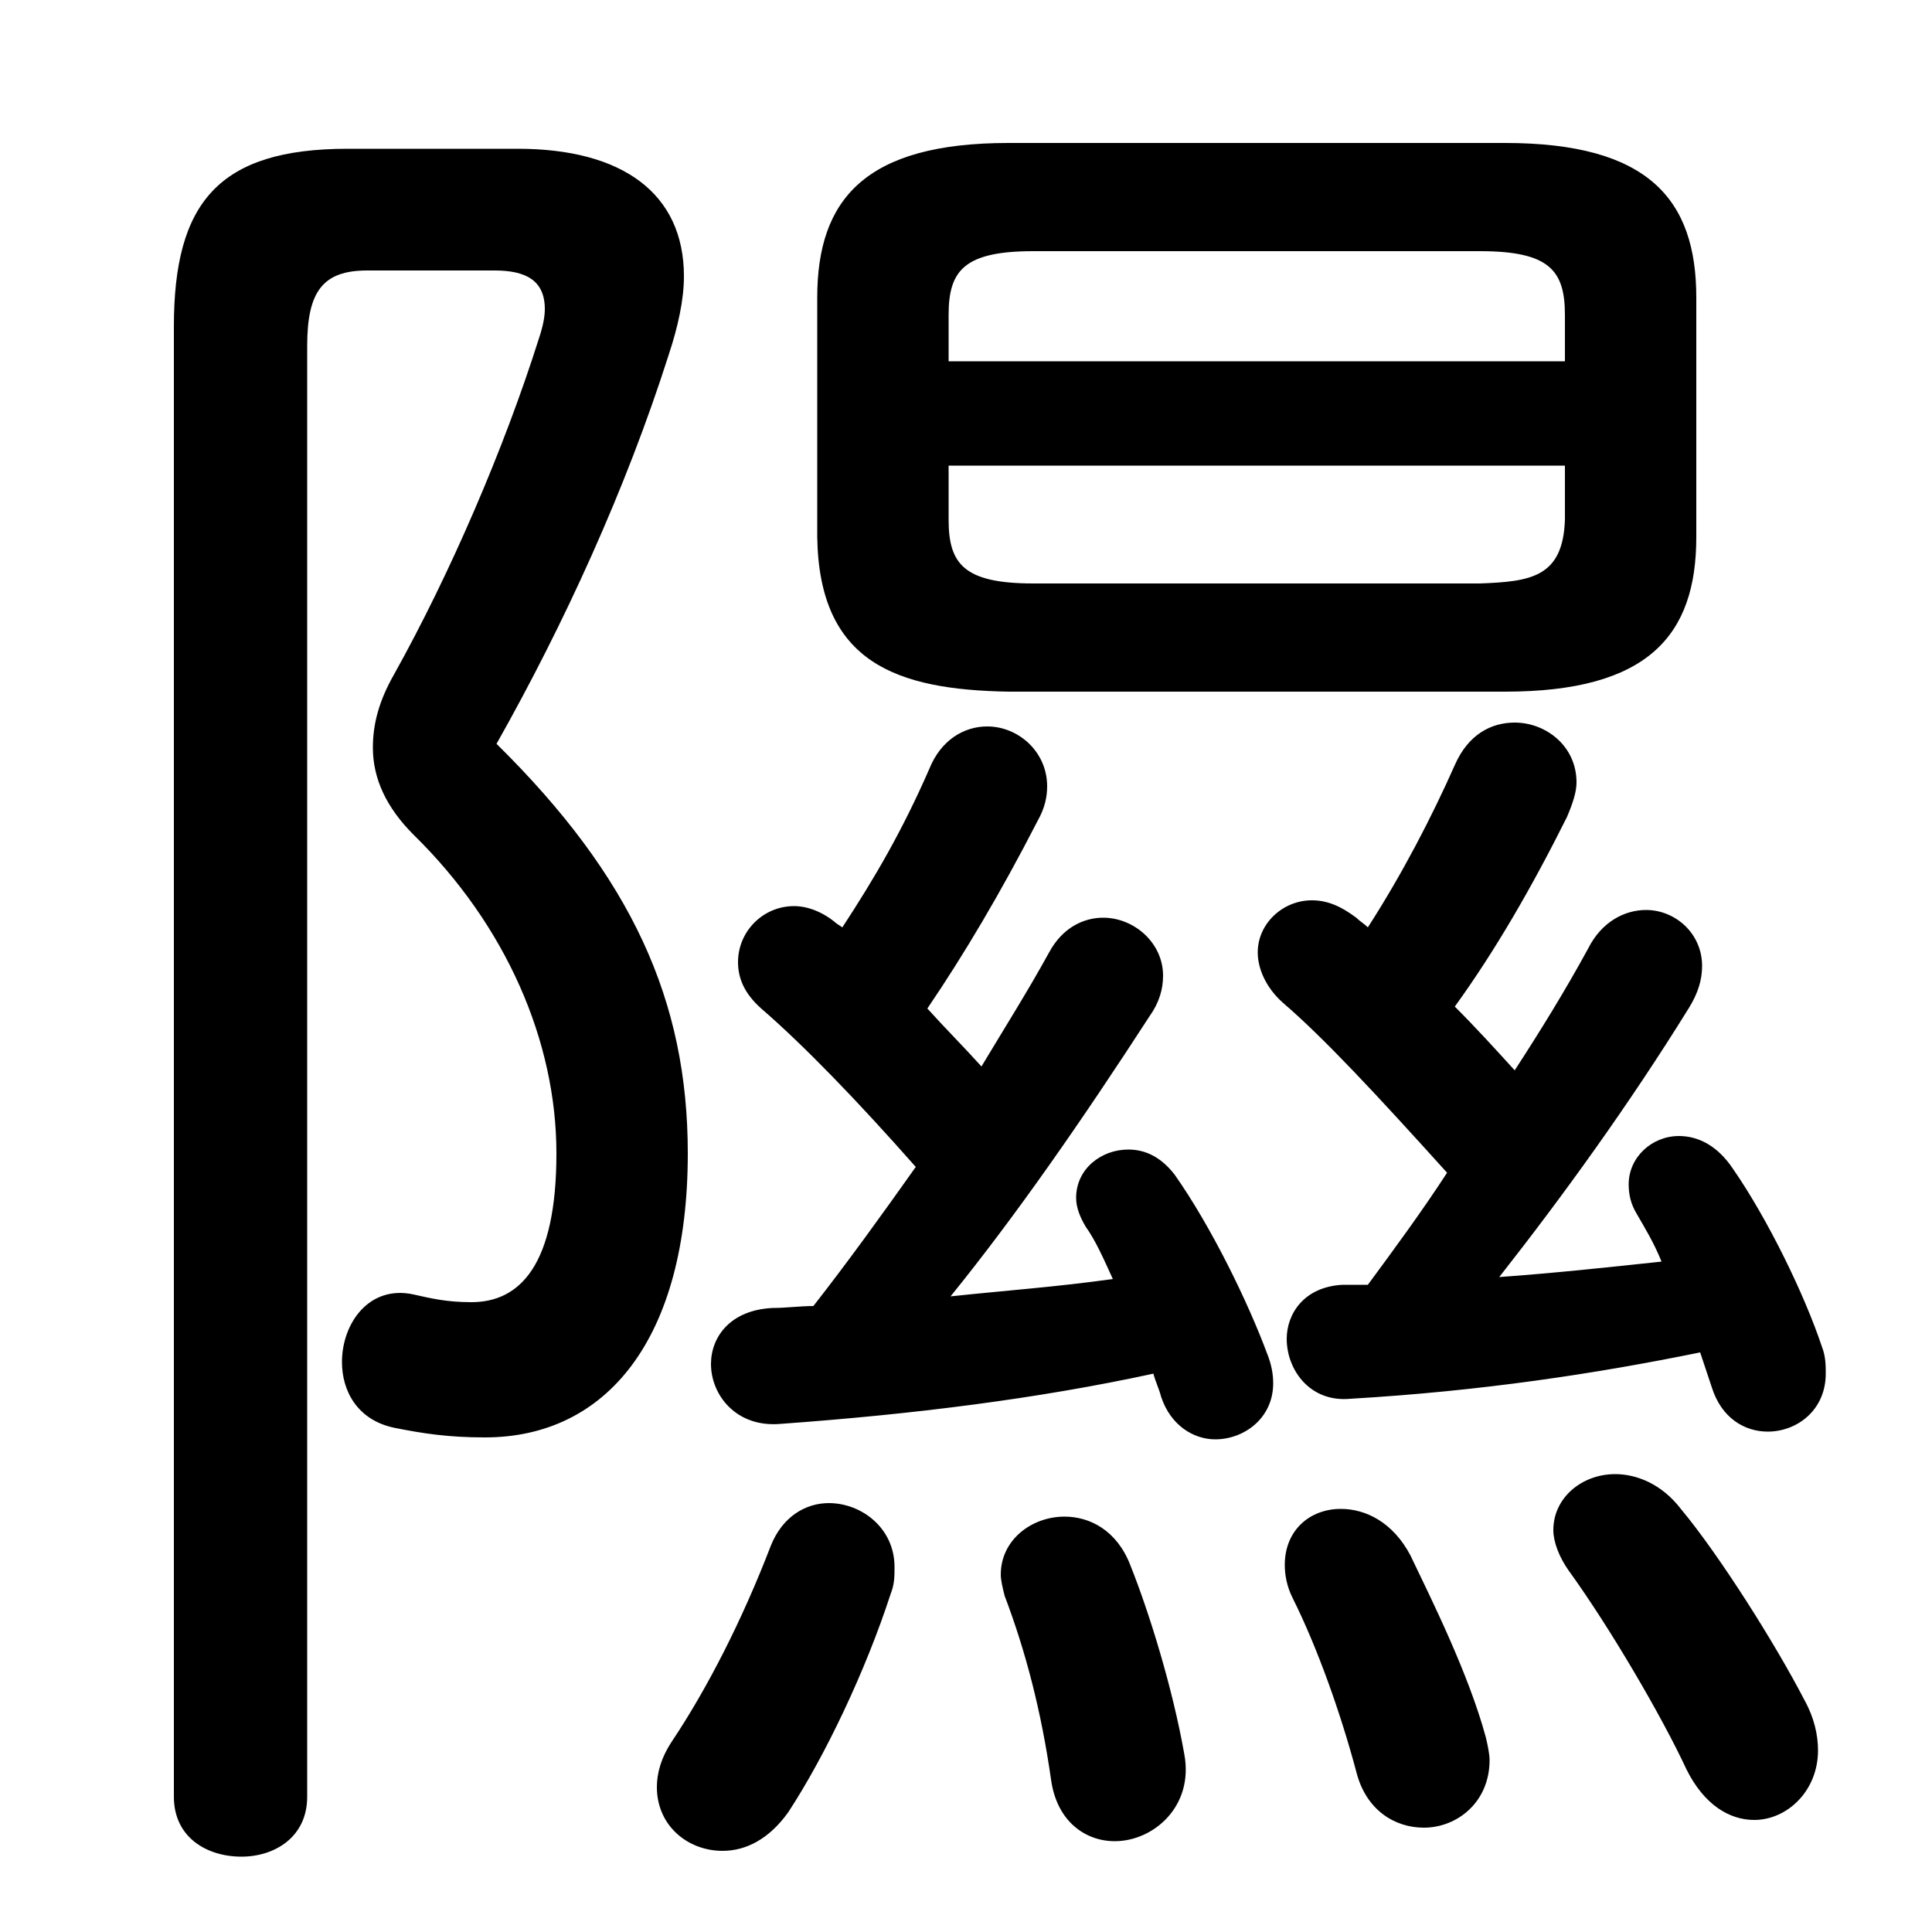 <svg xmlns="http://www.w3.org/2000/svg" viewBox="0 -44.0 50.0 50.0">
    <rect x="0" y="-44.0" width="50.0" height="50.0" fill="#808080" stroke="none"/>
    <g transform="scale(1, -1)">
        <!-- ボディの枠 -->
        <rect x="0" y="-6.0" width="50.0" height="50.0"
            stroke="white" fill="white"/>
        <!-- グリフ座標系の原点 -->
        <circle cx="0" cy="0" r="5" fill="white"/>
        <!-- グリフのアウトライン -->
        <g style="fill:black;stroke:#000000;stroke-width:0;stroke-linecap:round;stroke-linejoin:round;">
        <path d="M 21.65 20.1 C 21.3 20.4 20.9 20.55 20.55 20.55 C 19.75 20.55 19.1 19.9 19.1 19.1 C 19.1 18.7 19.25 18.3 19.7 17.9 C 20.8 16.95 22.2 15.5 23.7 13.8 C 22.85 12.6 21.95 11.35 21.05 10.2 C 20.7 10.2 20.35 10.15 20.0 10.15 C 18.9 10.1 18.4 9.4 18.4 8.7 C 18.4 7.9 19.05 7.05 20.2 7.15 C 23.65 7.4 26.85 7.8 29.85 8.45 C 29.9 8.25 30.0 8.05 30.05 7.85 C 30.3 7.1 30.9 6.75 31.45 6.75 C 32.2 6.75 32.95 7.3 32.95 8.2 C 32.95 8.45 32.9 8.7 32.8 8.95 C 32.3 10.3 31.35 12.25 30.4 13.6 C 30.05 14.05 29.65 14.25 29.2 14.25 C 28.5 14.25 27.85 13.75 27.85 13.0 C 27.85 12.75 27.95 12.5 28.1 12.25 C 28.35 11.9 28.55 11.45 28.8 10.9 C 27.4 10.7 26.0 10.6 24.6 10.45 C 26.3 12.55 28.0 15.0 29.75 17.7 C 30.0 18.05 30.1 18.4 30.1 18.75 C 30.1 19.6 29.35 20.25 28.55 20.25 C 28.05 20.25 27.5 20.0 27.15 19.35 C 26.6 18.35 26.0 17.4 25.4 16.4 C 24.95 16.9 24.45 17.4 24.0 17.9 C 24.95 19.3 25.9 20.9 26.85 22.75 C 27.05 23.1 27.1 23.4 27.1 23.65 C 27.1 24.55 26.35 25.2 25.55 25.2 C 24.95 25.2 24.35 24.85 24.05 24.1 C 23.35 22.5 22.65 21.3 21.8 20.0 Z M 34.75 10.75 C 33.75 10.7 33.3 10.0 33.3 9.35 C 33.3 8.55 33.9 7.7 34.95 7.8 C 38.35 8.0 41.3 8.45 44.0 9.0 C 44.1 8.7 44.2 8.4 44.3 8.1 C 44.55 7.3 45.15 6.95 45.75 6.95 C 46.5 6.95 47.25 7.5 47.25 8.45 C 47.25 8.65 47.25 8.9 47.15 9.15 C 46.7 10.5 45.75 12.45 44.85 13.75 C 44.45 14.35 43.95 14.6 43.45 14.6 C 42.75 14.6 42.15 14.05 42.15 13.35 C 42.15 13.1 42.2 12.85 42.35 12.6 C 42.55 12.25 42.8 11.85 43.0 11.35 C 41.6 11.2 40.2 11.05 38.8 10.95 C 40.45 13.05 42.15 15.4 43.7 17.9 C 43.95 18.3 44.05 18.65 44.05 19.0 C 44.05 19.85 43.35 20.45 42.6 20.45 C 42.05 20.45 41.45 20.15 41.1 19.45 C 40.5 18.35 39.85 17.3 39.2 16.3 C 38.7 16.85 38.2 17.4 37.65 17.95 C 38.7 19.4 39.65 21.05 40.55 22.85 C 40.7 23.2 40.8 23.5 40.8 23.75 C 40.8 24.7 40.0 25.3 39.2 25.3 C 38.6 25.3 38.0 25.0 37.65 24.2 C 37.05 22.85 36.3 21.4 35.4 20.0 C 35.3 20.1 35.2 20.15 35.1 20.25 C 34.7 20.55 34.35 20.7 33.95 20.7 C 33.2 20.7 32.55 20.1 32.55 19.35 C 32.55 18.95 32.75 18.45 33.2 18.05 C 34.25 17.15 35.6 15.7 37.45 13.65 C 36.8 12.65 36.1 11.7 35.4 10.75 Z M 38.95 26.1 C 42.65 26.1 43.9 27.55 43.9 30.1 L 43.9 36.3 C 43.9 38.85 42.65 40.3 38.95 40.3 L 26.1 40.3 C 22.4 40.3 21.15 38.85 21.15 36.3 L 21.15 30.1 C 21.2 26.85 23.2 26.15 26.1 26.1 Z M 26.75 28.9 C 24.95 28.9 24.55 29.4 24.55 30.55 L 24.55 31.95 L 40.5 31.95 L 40.5 30.55 C 40.45 29.05 39.6 28.95 38.3 28.9 Z M 40.5 34.65 L 24.55 34.65 L 24.55 35.85 C 24.55 37.0 24.95 37.5 26.75 37.5 L 38.3 37.5 C 40.1 37.5 40.5 37.0 40.5 35.85 Z M 9.0 40.15 C 5.65 40.15 4.5 38.75 4.5 35.55 L 4.5 -2.5 C 4.5 -3.55 5.35 -4.05 6.25 -4.05 C 7.1 -4.05 7.95 -3.55 7.95 -2.5 L 7.95 35.05 C 7.95 36.45 8.35 37.0 9.5 37.0 L 12.8 37.0 C 13.6 37.0 14.1 36.75 14.1 36.0 C 14.1 35.8 14.05 35.55 13.95 35.25 C 13.05 32.4 11.65 29.15 10.2 26.55 C 9.8 25.85 9.65 25.25 9.65 24.65 C 9.65 23.85 10.0 23.1 10.7 22.4 C 13.1 20.05 14.4 17.05 14.4 14.15 C 14.4 11.25 13.45 10.3 12.2 10.3 C 11.55 10.3 11.15 10.4 10.7 10.5 C 9.55 10.75 8.85 9.75 8.85 8.75 C 8.85 8.0 9.25 7.25 10.2 7.05 C 10.95 6.9 11.6 6.8 12.55 6.8 C 15.7 6.8 17.8 9.35 17.8 14.15 C 17.8 18.1 16.35 21.3 12.85 24.75 C 14.6 27.85 16.2 31.35 17.3 34.8 C 17.55 35.55 17.7 36.25 17.7 36.85 C 17.7 39.0 16.1 40.15 13.4 40.15 Z M 26.0 2.7 C 26.55 1.25 26.95 -0.3 27.2 -2.05 C 27.35 -3.15 28.1 -3.65 28.85 -3.65 C 29.85 -3.65 30.9 -2.75 30.65 -1.4 C 30.35 0.3 29.75 2.25 29.25 3.5 C 28.9 4.4 28.2 4.75 27.55 4.75 C 26.7 4.75 25.9 4.15 25.9 3.25 C 25.9 3.1 25.95 2.9 26.0 2.7 Z M 33.45 2.65 C 34.1 1.35 34.7 -0.35 35.1 -1.85 C 35.35 -2.85 36.1 -3.3 36.85 -3.3 C 37.7 -3.3 38.55 -2.65 38.55 -1.55 C 38.55 -1.4 38.5 -1.15 38.45 -0.95 C 38.0 0.7 37.05 2.6 36.5 3.75 C 36.05 4.6 35.35 4.95 34.7 4.95 C 33.9 4.95 33.25 4.4 33.25 3.5 C 33.25 3.25 33.3 2.95 33.45 2.65 Z M 40.6 3.35 C 41.65 1.9 43.0 -0.4 43.65 -1.8 C 44.1 -2.7 44.75 -3.1 45.4 -3.1 C 46.25 -3.1 47.05 -2.35 47.05 -1.3 C 47.05 -0.9 46.95 -0.45 46.7 0.0 C 45.95 1.45 44.5 3.75 43.5 4.95 C 43.0 5.6 42.35 5.85 41.8 5.85 C 40.95 5.85 40.2 5.25 40.2 4.4 C 40.2 4.1 40.35 3.7 40.6 3.35 Z M 19.95 4.0 C 19.2 2.05 18.3 0.3 17.4 -1.05 C 17.1 -1.5 17.0 -1.9 17.0 -2.25 C 17.0 -3.25 17.8 -3.9 18.7 -3.9 C 19.3 -3.9 19.9 -3.6 20.4 -2.9 C 21.35 -1.45 22.4 0.75 23.05 2.75 C 23.15 3.0 23.15 3.2 23.15 3.45 C 23.15 4.45 22.3 5.1 21.45 5.1 C 20.85 5.1 20.25 4.75 19.95 4.0 Z"/>
    </g>
    </g>
</svg>

